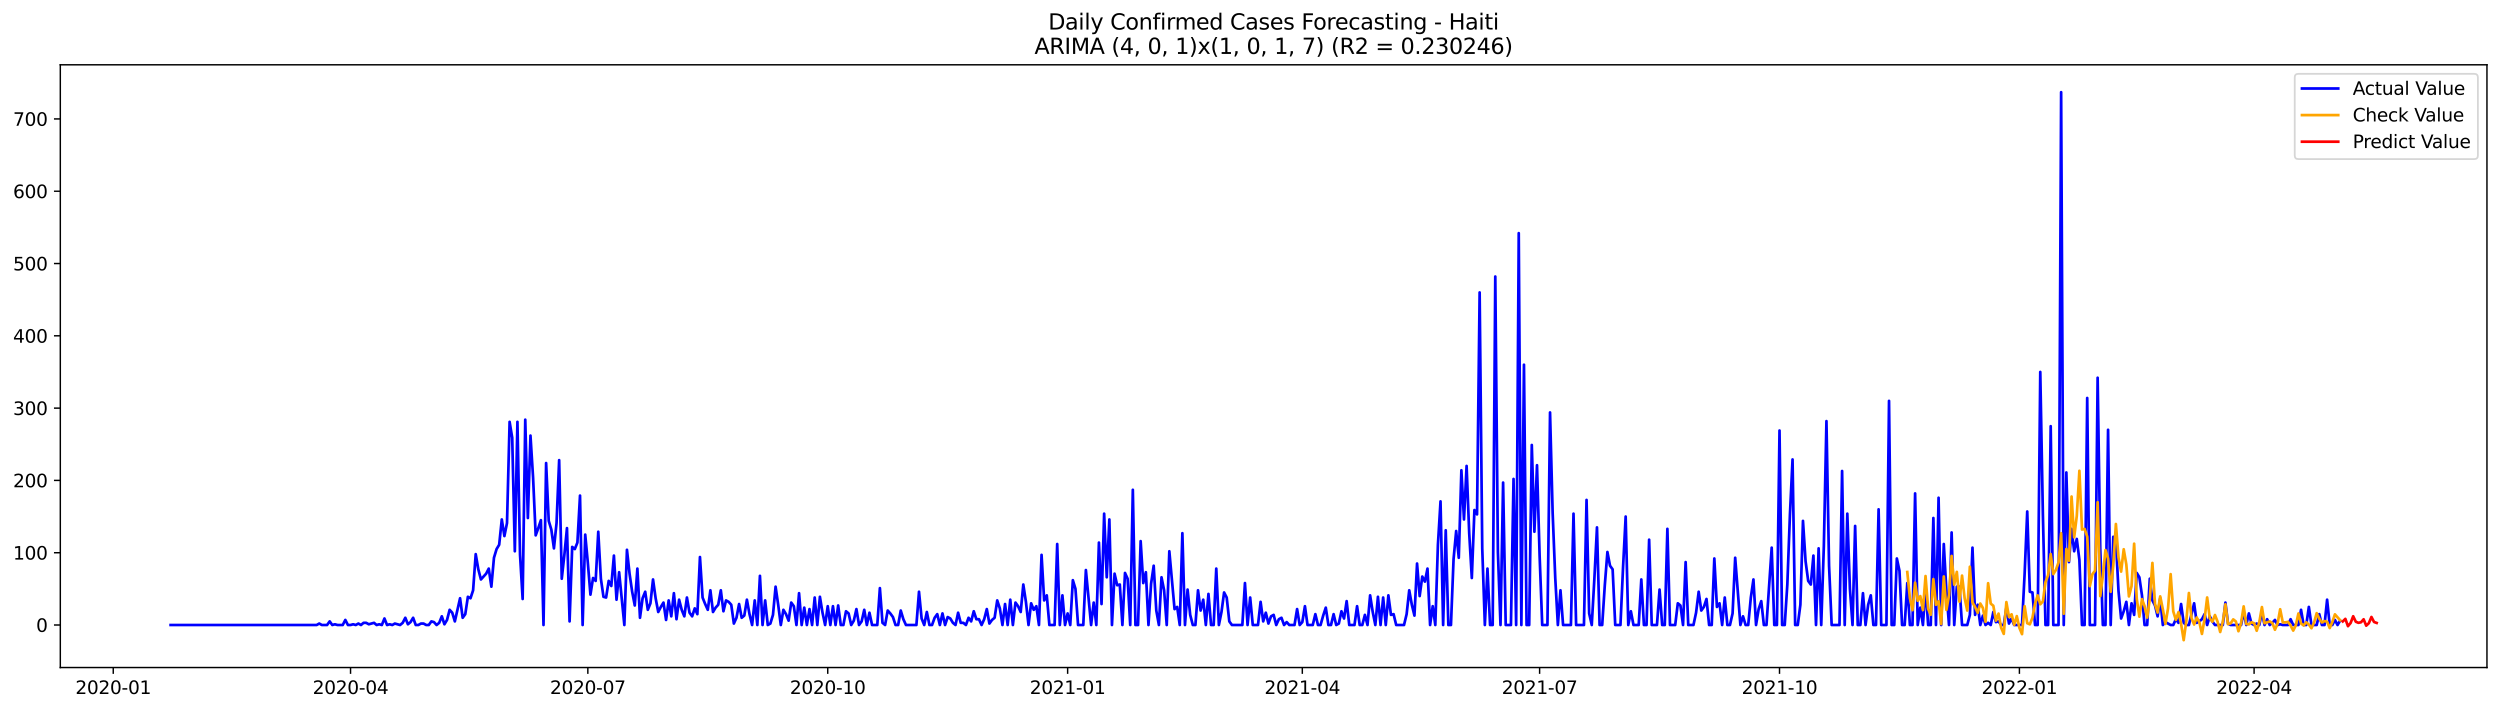 <?xml version="1.0" encoding="utf-8" standalone="no"?>
<!DOCTYPE svg PUBLIC "-//W3C//DTD SVG 1.1//EN"
  "http://www.w3.org/Graphics/SVG/1.1/DTD/svg11.dtd">
<svg xmlns:xlink="http://www.w3.org/1999/xlink" width="1379.688pt" height="392.274pt" viewBox="0 0 1379.688 392.274" xmlns="http://www.w3.org/2000/svg" version="1.1">
 <defs>
  <style type="text/css">*{stroke-linejoin: round; stroke-linecap: butt}</style>
 </defs>
 <g id="figure_1">
  <g id="patch_1">
   <path d="M 0 392.274 
L 1379.688 392.274 
L 1379.688 0 
L 0 0 
z
" style="fill: #ffffff"/>
  </g>
  <g id="axes_1">
   <g id="patch_2">
    <path d="M 33.288 368.396 
L 1372.487 368.396 
L 1372.487 35.755 
L 33.288 35.755 
z
" style="fill: #ffffff"/>
   </g>
   <g id="matplotlib.axis_1">
    <g id="xtick_1">
     <g id="line2d_1">
      <defs>
       <path id="m8fccf8f8e5" d="M 0 0 
L 0 3.5 
" style="stroke: #000000; stroke-width: 0.8"/>
      </defs>
      <g>
       <use xlink:href="#m8fccf8f8e5" x="62.501" y="368.396" style="stroke: #000000; stroke-width: 0.8"/>
      </g>
     </g>
     <g id="text_1">
      <!-- 2020-01 -->
      <g transform="translate(41.609 382.994)scale(0.1 -0.1)">
       <defs>
        <path id="DejaVuSans-32" d="M 1228 531 
L 3431 531 
L 3431 0 
L 469 0 
L 469 531 
Q 828 903 1448 1529 
Q 2069 2156 2228 2338 
Q 2531 2678 2651 2914 
Q 2772 3150 2772 3378 
Q 2772 3750 2511 3984 
Q 2250 4219 1831 4219 
Q 1534 4219 1204 4116 
Q 875 4013 500 3803 
L 500 4441 
Q 881 4594 1212 4672 
Q 1544 4750 1819 4750 
Q 2544 4750 2975 4387 
Q 3406 4025 3406 3419 
Q 3406 3131 3298 2873 
Q 3191 2616 2906 2266 
Q 2828 2175 2409 1742 
Q 1991 1309 1228 531 
z
" transform="scale(0.016)"/>
        <path id="DejaVuSans-30" d="M 2034 4250 
Q 1547 4250 1301 3770 
Q 1056 3291 1056 2328 
Q 1056 1369 1301 889 
Q 1547 409 2034 409 
Q 2525 409 2770 889 
Q 3016 1369 3016 2328 
Q 3016 3291 2770 3770 
Q 2525 4250 2034 4250 
z
M 2034 4750 
Q 2819 4750 3233 4129 
Q 3647 3509 3647 2328 
Q 3647 1150 3233 529 
Q 2819 -91 2034 -91 
Q 1250 -91 836 529 
Q 422 1150 422 2328 
Q 422 3509 836 4129 
Q 1250 4750 2034 4750 
z
" transform="scale(0.016)"/>
        <path id="DejaVuSans-2d" d="M 313 2009 
L 1997 2009 
L 1997 1497 
L 313 1497 
L 313 2009 
z
" transform="scale(0.016)"/>
        <path id="DejaVuSans-31" d="M 794 531 
L 1825 531 
L 1825 4091 
L 703 3866 
L 703 4441 
L 1819 4666 
L 2450 4666 
L 2450 531 
L 3481 531 
L 3481 0 
L 794 0 
L 794 531 
z
" transform="scale(0.016)"/>
       </defs>
       <use xlink:href="#DejaVuSans-32"/>
       <use xlink:href="#DejaVuSans-30" x="63.623"/>
       <use xlink:href="#DejaVuSans-32" x="127.246"/>
       <use xlink:href="#DejaVuSans-30" x="190.869"/>
       <use xlink:href="#DejaVuSans-2d" x="254.492"/>
       <use xlink:href="#DejaVuSans-30" x="290.576"/>
       <use xlink:href="#DejaVuSans-31" x="354.199"/>
      </g>
     </g>
    </g>
    <g id="xtick_2">
     <g id="line2d_2">
      <g>
       <use xlink:href="#m8fccf8f8e5" x="193.456" y="368.396" style="stroke: #000000; stroke-width: 0.8"/>
      </g>
     </g>
     <g id="text_2">
      <!-- 2020-04 -->
      <g transform="translate(172.565 382.994)scale(0.1 -0.1)">
       <defs>
        <path id="DejaVuSans-34" d="M 2419 4116 
L 825 1625 
L 2419 1625 
L 2419 4116 
z
M 2253 4666 
L 3047 4666 
L 3047 1625 
L 3713 1625 
L 3713 1100 
L 3047 1100 
L 3047 0 
L 2419 0 
L 2419 1100 
L 313 1100 
L 313 1709 
L 2253 4666 
z
" transform="scale(0.016)"/>
       </defs>
       <use xlink:href="#DejaVuSans-32"/>
       <use xlink:href="#DejaVuSans-30" x="63.623"/>
       <use xlink:href="#DejaVuSans-32" x="127.246"/>
       <use xlink:href="#DejaVuSans-30" x="190.869"/>
       <use xlink:href="#DejaVuSans-2d" x="254.492"/>
       <use xlink:href="#DejaVuSans-30" x="290.576"/>
       <use xlink:href="#DejaVuSans-34" x="354.199"/>
      </g>
     </g>
    </g>
    <g id="xtick_3">
     <g id="line2d_3">
      <g>
       <use xlink:href="#m8fccf8f8e5" x="324.412" y="368.396" style="stroke: #000000; stroke-width: 0.8"/>
      </g>
     </g>
     <g id="text_3">
      <!-- 2020-07 -->
      <g transform="translate(303.52 382.994)scale(0.1 -0.1)">
       <defs>
        <path id="DejaVuSans-37" d="M 525 4666 
L 3525 4666 
L 3525 4397 
L 1831 0 
L 1172 0 
L 2766 4134 
L 525 4134 
L 525 4666 
z
" transform="scale(0.016)"/>
       </defs>
       <use xlink:href="#DejaVuSans-32"/>
       <use xlink:href="#DejaVuSans-30" x="63.623"/>
       <use xlink:href="#DejaVuSans-32" x="127.246"/>
       <use xlink:href="#DejaVuSans-30" x="190.869"/>
       <use xlink:href="#DejaVuSans-2d" x="254.492"/>
       <use xlink:href="#DejaVuSans-30" x="290.576"/>
       <use xlink:href="#DejaVuSans-37" x="354.199"/>
      </g>
     </g>
    </g>
    <g id="xtick_4">
     <g id="line2d_4">
      <g>
       <use xlink:href="#m8fccf8f8e5" x="456.806" y="368.396" style="stroke: #000000; stroke-width: 0.8"/>
      </g>
     </g>
     <g id="text_4">
      <!-- 2020-10 -->
      <g transform="translate(435.915 382.994)scale(0.1 -0.1)">
       <use xlink:href="#DejaVuSans-32"/>
       <use xlink:href="#DejaVuSans-30" x="63.623"/>
       <use xlink:href="#DejaVuSans-32" x="127.246"/>
       <use xlink:href="#DejaVuSans-30" x="190.869"/>
       <use xlink:href="#DejaVuSans-2d" x="254.492"/>
       <use xlink:href="#DejaVuSans-31" x="290.576"/>
       <use xlink:href="#DejaVuSans-30" x="354.199"/>
      </g>
     </g>
    </g>
    <g id="xtick_5">
     <g id="line2d_5">
      <g>
       <use xlink:href="#m8fccf8f8e5" x="589.201" y="368.396" style="stroke: #000000; stroke-width: 0.8"/>
      </g>
     </g>
     <g id="text_5">
      <!-- 2021-01 -->
      <g transform="translate(568.309 382.994)scale(0.1 -0.1)">
       <use xlink:href="#DejaVuSans-32"/>
       <use xlink:href="#DejaVuSans-30" x="63.623"/>
       <use xlink:href="#DejaVuSans-32" x="127.246"/>
       <use xlink:href="#DejaVuSans-31" x="190.869"/>
       <use xlink:href="#DejaVuSans-2d" x="254.492"/>
       <use xlink:href="#DejaVuSans-30" x="290.576"/>
       <use xlink:href="#DejaVuSans-31" x="354.199"/>
      </g>
     </g>
    </g>
    <g id="xtick_6">
     <g id="line2d_6">
      <g>
       <use xlink:href="#m8fccf8f8e5" x="718.717" y="368.396" style="stroke: #000000; stroke-width: 0.8"/>
      </g>
     </g>
     <g id="text_6">
      <!-- 2021-04 -->
      <g transform="translate(697.826 382.994)scale(0.1 -0.1)">
       <use xlink:href="#DejaVuSans-32"/>
       <use xlink:href="#DejaVuSans-30" x="63.623"/>
       <use xlink:href="#DejaVuSans-32" x="127.246"/>
       <use xlink:href="#DejaVuSans-31" x="190.869"/>
       <use xlink:href="#DejaVuSans-2d" x="254.492"/>
       <use xlink:href="#DejaVuSans-30" x="290.576"/>
       <use xlink:href="#DejaVuSans-34" x="354.199"/>
      </g>
     </g>
    </g>
    <g id="xtick_7">
     <g id="line2d_7">
      <g>
       <use xlink:href="#m8fccf8f8e5" x="849.673" y="368.396" style="stroke: #000000; stroke-width: 0.8"/>
      </g>
     </g>
     <g id="text_7">
      <!-- 2021-07 -->
      <g transform="translate(828.781 382.994)scale(0.1 -0.1)">
       <use xlink:href="#DejaVuSans-32"/>
       <use xlink:href="#DejaVuSans-30" x="63.623"/>
       <use xlink:href="#DejaVuSans-32" x="127.246"/>
       <use xlink:href="#DejaVuSans-31" x="190.869"/>
       <use xlink:href="#DejaVuSans-2d" x="254.492"/>
       <use xlink:href="#DejaVuSans-30" x="290.576"/>
       <use xlink:href="#DejaVuSans-37" x="354.199"/>
      </g>
     </g>
    </g>
    <g id="xtick_8">
     <g id="line2d_8">
      <g>
       <use xlink:href="#m8fccf8f8e5" x="982.067" y="368.396" style="stroke: #000000; stroke-width: 0.8"/>
      </g>
     </g>
     <g id="text_8">
      <!-- 2021-10 -->
      <g transform="translate(961.176 382.994)scale(0.1 -0.1)">
       <use xlink:href="#DejaVuSans-32"/>
       <use xlink:href="#DejaVuSans-30" x="63.623"/>
       <use xlink:href="#DejaVuSans-32" x="127.246"/>
       <use xlink:href="#DejaVuSans-31" x="190.869"/>
       <use xlink:href="#DejaVuSans-2d" x="254.492"/>
       <use xlink:href="#DejaVuSans-31" x="290.576"/>
       <use xlink:href="#DejaVuSans-30" x="354.199"/>
      </g>
     </g>
    </g>
    <g id="xtick_9">
     <g id="line2d_9">
      <g>
       <use xlink:href="#m8fccf8f8e5" x="1114.462" y="368.396" style="stroke: #000000; stroke-width: 0.8"/>
      </g>
     </g>
     <g id="text_9">
      <!-- 2022-01 -->
      <g transform="translate(1093.571 382.994)scale(0.1 -0.1)">
       <use xlink:href="#DejaVuSans-32"/>
       <use xlink:href="#DejaVuSans-30" x="63.623"/>
       <use xlink:href="#DejaVuSans-32" x="127.246"/>
       <use xlink:href="#DejaVuSans-32" x="190.869"/>
       <use xlink:href="#DejaVuSans-2d" x="254.492"/>
       <use xlink:href="#DejaVuSans-30" x="290.576"/>
       <use xlink:href="#DejaVuSans-31" x="354.199"/>
      </g>
     </g>
    </g>
    <g id="xtick_10">
     <g id="line2d_10">
      <g>
       <use xlink:href="#m8fccf8f8e5" x="1243.978" y="368.396" style="stroke: #000000; stroke-width: 0.8"/>
      </g>
     </g>
     <g id="text_10">
      <!-- 2022-04 -->
      <g transform="translate(1223.087 382.994)scale(0.1 -0.1)">
       <use xlink:href="#DejaVuSans-32"/>
       <use xlink:href="#DejaVuSans-30" x="63.623"/>
       <use xlink:href="#DejaVuSans-32" x="127.246"/>
       <use xlink:href="#DejaVuSans-32" x="190.869"/>
       <use xlink:href="#DejaVuSans-2d" x="254.492"/>
       <use xlink:href="#DejaVuSans-30" x="290.576"/>
       <use xlink:href="#DejaVuSans-34" x="354.199"/>
      </g>
     </g>
    </g>
   </g>
   <g id="matplotlib.axis_2">
    <g id="ytick_1">
     <g id="line2d_11">
      <defs>
       <path id="m90f60e6e6d" d="M 0 0 
L -3.5 0 
" style="stroke: #000000; stroke-width: 0.8"/>
      </defs>
      <g>
       <use xlink:href="#m90f60e6e6d" x="33.288" y="344.923" style="stroke: #000000; stroke-width: 0.8"/>
      </g>
     </g>
     <g id="text_11">
      <!-- 0 -->
      <g transform="translate(19.925 348.722)scale(0.1 -0.1)">
       <use xlink:href="#DejaVuSans-30"/>
      </g>
     </g>
    </g>
    <g id="ytick_2">
     <g id="line2d_12">
      <g>
       <use xlink:href="#m90f60e6e6d" x="33.288" y="305.025" style="stroke: #000000; stroke-width: 0.8"/>
      </g>
     </g>
     <g id="text_12">
      <!-- 100 -->
      <g transform="translate(7.2 308.824)scale(0.1 -0.1)">
       <use xlink:href="#DejaVuSans-31"/>
       <use xlink:href="#DejaVuSans-30" x="63.623"/>
       <use xlink:href="#DejaVuSans-30" x="127.246"/>
      </g>
     </g>
    </g>
    <g id="ytick_3">
     <g id="line2d_13">
      <g>
       <use xlink:href="#m90f60e6e6d" x="33.288" y="265.127" style="stroke: #000000; stroke-width: 0.8"/>
      </g>
     </g>
     <g id="text_13">
      <!-- 200 -->
      <g transform="translate(7.2 268.926)scale(0.1 -0.1)">
       <use xlink:href="#DejaVuSans-32"/>
       <use xlink:href="#DejaVuSans-30" x="63.623"/>
       <use xlink:href="#DejaVuSans-30" x="127.246"/>
      </g>
     </g>
    </g>
    <g id="ytick_4">
     <g id="line2d_14">
      <g>
       <use xlink:href="#m90f60e6e6d" x="33.288" y="225.229" style="stroke: #000000; stroke-width: 0.8"/>
      </g>
     </g>
     <g id="text_14">
      <!-- 300 -->
      <g transform="translate(7.2 229.028)scale(0.1 -0.1)">
       <defs>
        <path id="DejaVuSans-33" d="M 2597 2516 
Q 3050 2419 3304 2112 
Q 3559 1806 3559 1356 
Q 3559 666 3084 287 
Q 2609 -91 1734 -91 
Q 1441 -91 1130 -33 
Q 819 25 488 141 
L 488 750 
Q 750 597 1062 519 
Q 1375 441 1716 441 
Q 2309 441 2620 675 
Q 2931 909 2931 1356 
Q 2931 1769 2642 2001 
Q 2353 2234 1838 2234 
L 1294 2234 
L 1294 2753 
L 1863 2753 
Q 2328 2753 2575 2939 
Q 2822 3125 2822 3475 
Q 2822 3834 2567 4026 
Q 2313 4219 1838 4219 
Q 1578 4219 1281 4162 
Q 984 4106 628 3988 
L 628 4550 
Q 988 4650 1302 4700 
Q 1616 4750 1894 4750 
Q 2613 4750 3031 4423 
Q 3450 4097 3450 3541 
Q 3450 3153 3228 2886 
Q 3006 2619 2597 2516 
z
" transform="scale(0.016)"/>
       </defs>
       <use xlink:href="#DejaVuSans-33"/>
       <use xlink:href="#DejaVuSans-30" x="63.623"/>
       <use xlink:href="#DejaVuSans-30" x="127.246"/>
      </g>
     </g>
    </g>
    <g id="ytick_5">
     <g id="line2d_15">
      <g>
       <use xlink:href="#m90f60e6e6d" x="33.288" y="185.331" style="stroke: #000000; stroke-width: 0.8"/>
      </g>
     </g>
     <g id="text_15">
      <!-- 400 -->
      <g transform="translate(7.2 189.13)scale(0.1 -0.1)">
       <use xlink:href="#DejaVuSans-34"/>
       <use xlink:href="#DejaVuSans-30" x="63.623"/>
       <use xlink:href="#DejaVuSans-30" x="127.246"/>
      </g>
     </g>
    </g>
    <g id="ytick_6">
     <g id="line2d_16">
      <g>
       <use xlink:href="#m90f60e6e6d" x="33.288" y="145.433" style="stroke: #000000; stroke-width: 0.8"/>
      </g>
     </g>
     <g id="text_16">
      <!-- 500 -->
      <g transform="translate(7.2 149.233)scale(0.1 -0.1)">
       <defs>
        <path id="DejaVuSans-35" d="M 691 4666 
L 3169 4666 
L 3169 4134 
L 1269 4134 
L 1269 2991 
Q 1406 3038 1543 3061 
Q 1681 3084 1819 3084 
Q 2600 3084 3056 2656 
Q 3513 2228 3513 1497 
Q 3513 744 3044 326 
Q 2575 -91 1722 -91 
Q 1428 -91 1123 -41 
Q 819 9 494 109 
L 494 744 
Q 775 591 1075 516 
Q 1375 441 1709 441 
Q 2250 441 2565 725 
Q 2881 1009 2881 1497 
Q 2881 1984 2565 2268 
Q 2250 2553 1709 2553 
Q 1456 2553 1204 2497 
Q 953 2441 691 2322 
L 691 4666 
z
" transform="scale(0.016)"/>
       </defs>
       <use xlink:href="#DejaVuSans-35"/>
       <use xlink:href="#DejaVuSans-30" x="63.623"/>
       <use xlink:href="#DejaVuSans-30" x="127.246"/>
      </g>
     </g>
    </g>
    <g id="ytick_7">
     <g id="line2d_17">
      <g>
       <use xlink:href="#m90f60e6e6d" x="33.288" y="105.536" style="stroke: #000000; stroke-width: 0.8"/>
      </g>
     </g>
     <g id="text_17">
      <!-- 600 -->
      <g transform="translate(7.2 109.335)scale(0.1 -0.1)">
       <defs>
        <path id="DejaVuSans-36" d="M 2113 2584 
Q 1688 2584 1439 2293 
Q 1191 2003 1191 1497 
Q 1191 994 1439 701 
Q 1688 409 2113 409 
Q 2538 409 2786 701 
Q 3034 994 3034 1497 
Q 3034 2003 2786 2293 
Q 2538 2584 2113 2584 
z
M 3366 4563 
L 3366 3988 
Q 3128 4100 2886 4159 
Q 2644 4219 2406 4219 
Q 1781 4219 1451 3797 
Q 1122 3375 1075 2522 
Q 1259 2794 1537 2939 
Q 1816 3084 2150 3084 
Q 2853 3084 3261 2657 
Q 3669 2231 3669 1497 
Q 3669 778 3244 343 
Q 2819 -91 2113 -91 
Q 1303 -91 875 529 
Q 447 1150 447 2328 
Q 447 3434 972 4092 
Q 1497 4750 2381 4750 
Q 2619 4750 2861 4703 
Q 3103 4656 3366 4563 
z
" transform="scale(0.016)"/>
       </defs>
       <use xlink:href="#DejaVuSans-36"/>
       <use xlink:href="#DejaVuSans-30" x="63.623"/>
       <use xlink:href="#DejaVuSans-30" x="127.246"/>
      </g>
     </g>
    </g>
    <g id="ytick_8">
     <g id="line2d_18">
      <g>
       <use xlink:href="#m90f60e6e6d" x="33.288" y="65.638" style="stroke: #000000; stroke-width: 0.8"/>
      </g>
     </g>
     <g id="text_18">
      <!-- 700 -->
      <g transform="translate(7.2 69.437)scale(0.1 -0.1)">
       <use xlink:href="#DejaVuSans-37"/>
       <use xlink:href="#DejaVuSans-30" x="63.623"/>
       <use xlink:href="#DejaVuSans-30" x="127.246"/>
      </g>
     </g>
    </g>
   </g>
   <g id="line2d_19">
    <path d="M 94.16 344.923 
L 174.748 344.923 
L 176.187 344.125 
L 177.626 344.923 
L 180.505 344.923 
L 181.944 342.928 
L 183.383 344.923 
L 184.822 344.524 
L 186.261 344.923 
L 189.139 344.923 
L 190.578 342.13 
L 192.017 344.923 
L 193.456 344.923 
L 194.895 344.524 
L 196.334 344.923 
L 197.773 344.125 
L 199.212 344.923 
L 200.652 343.726 
L 202.091 343.726 
L 203.53 344.524 
L 206.408 343.726 
L 207.847 344.923 
L 209.286 344.524 
L 210.725 344.923 
L 212.164 341.332 
L 213.603 344.923 
L 215.042 344.524 
L 216.481 344.923 
L 217.92 344.125 
L 220.799 344.923 
L 222.238 343.726 
L 223.677 340.933 
L 225.116 344.524 
L 226.555 343.327 
L 227.994 340.933 
L 229.433 344.923 
L 230.872 344.923 
L 232.311 344.125 
L 233.75 344.125 
L 235.189 344.923 
L 236.628 344.923 
L 238.067 342.928 
L 239.506 343.327 
L 240.946 344.923 
L 242.385 343.726 
L 243.824 340.135 
L 245.263 344.524 
L 246.702 342.13 
L 248.141 336.544 
L 249.58 338.14 
L 251.019 342.928 
L 253.897 330.16 
L 255.336 340.933 
L 256.775 338.938 
L 258.214 329.362 
L 259.653 330.16 
L 261.093 325.772 
L 262.532 305.823 
L 263.971 314.201 
L 265.41 319.787 
L 268.288 316.595 
L 269.727 313.802 
L 271.166 323.777 
L 272.605 307.818 
L 274.044 303.03 
L 275.483 300.636 
L 276.922 286.672 
L 278.361 295.848 
L 279.8 288.667 
L 281.24 232.81 
L 282.679 241.587 
L 284.118 304.227 
L 285.557 232.81 
L 286.996 306.222 
L 288.435 330.559 
L 289.874 231.613 
L 291.313 285.874 
L 292.752 240.39 
L 294.191 263.531 
L 295.63 295.449 
L 297.069 291.459 
L 298.508 287.071 
L 299.947 344.923 
L 301.387 255.551 
L 302.826 287.47 
L 304.265 292.257 
L 305.704 302.631 
L 307.143 288.667 
L 308.582 253.955 
L 310.021 319.388 
L 311.46 306.222 
L 312.899 291.459 
L 314.338 342.928 
L 315.777 301.833 
L 317.216 303.03 
L 318.655 299.439 
L 320.094 273.505 
L 321.534 344.923 
L 322.973 295.05 
L 324.412 310.61 
L 325.851 328.165 
L 327.29 318.989 
L 328.729 320.585 
L 330.168 293.454 
L 331.607 319.388 
L 333.046 329.362 
L 334.485 329.761 
L 335.924 320.585 
L 337.363 323.378 
L 338.802 306.621 
L 340.241 330.958 
L 341.681 315.797 
L 344.559 344.923 
L 345.998 303.429 
L 347.437 316.595 
L 348.876 326.57 
L 350.315 334.15 
L 351.754 313.802 
L 353.193 340.933 
L 354.632 330.16 
L 356.071 326.57 
L 357.51 336.544 
L 358.949 332.953 
L 360.388 319.787 
L 361.828 330.16 
L 363.267 337.741 
L 364.706 334.948 
L 366.145 332.554 
L 367.584 342.13 
L 369.023 331.357 
L 370.462 340.135 
L 371.901 327.367 
L 373.34 341.731 
L 374.779 330.958 
L 376.218 336.544 
L 377.657 340.135 
L 379.096 329.761 
L 380.535 338.14 
L 381.975 340.135 
L 383.414 335.746 
L 384.853 338.938 
L 386.292 307.419 
L 387.731 329.761 
L 389.17 333.352 
L 390.609 336.544 
L 392.048 325.772 
L 393.487 337.741 
L 394.926 335.347 
L 396.365 333.751 
L 397.804 325.772 
L 399.243 337.342 
L 400.682 331.357 
L 402.122 332.155 
L 403.561 333.751 
L 405 344.125 
L 406.439 340.933 
L 407.878 333.352 
L 409.317 340.933 
L 410.756 339.736 
L 412.195 330.958 
L 413.634 338.938 
L 415.073 344.923 
L 416.512 331.357 
L 417.951 344.923 
L 419.39 317.792 
L 420.829 344.923 
L 422.269 331.357 
L 423.708 344.923 
L 425.147 344.125 
L 426.586 339.337 
L 428.025 323.777 
L 429.464 333.751 
L 430.903 344.923 
L 432.342 336.544 
L 433.781 338.938 
L 435.22 342.529 
L 436.659 332.554 
L 438.098 334.549 
L 439.537 344.923 
L 440.976 327.367 
L 442.416 344.923 
L 443.855 335.347 
L 445.294 344.923 
L 446.733 336.145 
L 448.172 344.923 
L 449.611 329.761 
L 451.05 344.923 
L 452.489 329.362 
L 453.928 338.14 
L 455.367 344.923 
L 456.806 334.549 
L 458.245 344.923 
L 459.684 334.549 
L 461.123 344.923 
L 462.563 334.15 
L 464.002 344.923 
L 465.441 344.923 
L 466.88 337.342 
L 468.319 338.539 
L 469.758 344.923 
L 471.197 342.529 
L 472.636 336.145 
L 474.075 344.923 
L 475.514 342.928 
L 476.953 336.544 
L 478.392 344.923 
L 479.831 338.14 
L 481.27 344.923 
L 484.149 344.923 
L 485.588 324.575 
L 487.027 343.726 
L 488.466 344.923 
L 489.905 336.943 
L 491.344 338.539 
L 492.783 340.534 
L 494.222 344.923 
L 495.661 344.923 
L 497.1 336.943 
L 498.539 341.731 
L 499.978 344.923 
L 505.735 344.923 
L 507.174 326.57 
L 508.613 341.332 
L 510.052 344.923 
L 511.491 337.741 
L 512.93 344.923 
L 514.369 344.923 
L 515.808 340.933 
L 517.247 338.938 
L 518.686 344.923 
L 520.125 338.539 
L 521.564 344.923 
L 523.004 340.534 
L 524.443 341.332 
L 525.882 343.726 
L 527.321 344.923 
L 528.76 338.14 
L 530.199 343.726 
L 531.638 343.726 
L 533.077 344.923 
L 534.516 340.933 
L 535.955 342.928 
L 537.394 337.342 
L 538.833 341.731 
L 540.272 341.731 
L 541.711 344.923 
L 543.151 341.731 
L 544.59 336.145 
L 546.029 344.125 
L 547.468 342.13 
L 548.907 340.933 
L 550.346 331.357 
L 551.785 335.746 
L 553.224 344.923 
L 554.663 333.352 
L 556.102 344.923 
L 557.541 330.958 
L 558.98 344.923 
L 560.419 332.554 
L 561.858 334.549 
L 563.298 337.741 
L 564.737 322.58 
L 566.176 332.155 
L 567.615 344.923 
L 569.054 332.953 
L 570.493 336.544 
L 571.932 334.549 
L 573.371 344.923 
L 574.81 306.222 
L 576.249 331.357 
L 577.688 328.564 
L 579.127 344.923 
L 582.005 344.923 
L 583.445 300.237 
L 584.884 344.923 
L 586.323 328.564 
L 587.762 344.923 
L 589.201 338.539 
L 590.64 344.923 
L 592.079 320.186 
L 593.518 324.974 
L 594.957 344.923 
L 597.835 344.923 
L 599.274 314.6 
L 602.152 344.923 
L 603.592 332.554 
L 605.031 344.923 
L 606.47 299.439 
L 607.909 333.352 
L 609.348 283.48 
L 610.787 318.59 
L 612.226 286.672 
L 613.665 344.923 
L 615.104 316.595 
L 616.543 322.979 
L 617.982 322.58 
L 619.421 344.923 
L 620.86 316.196 
L 622.299 319.388 
L 623.739 344.923 
L 625.178 270.314 
L 626.617 344.923 
L 628.056 344.923 
L 629.495 298.641 
L 630.934 321.782 
L 632.373 315.797 
L 633.812 344.923 
L 635.251 322.181 
L 636.69 312.206 
L 638.129 336.943 
L 639.568 344.923 
L 641.007 318.59 
L 642.446 325.772 
L 643.886 344.923 
L 645.325 304.227 
L 648.203 336.145 
L 649.642 334.948 
L 651.081 344.923 
L 652.52 294.252 
L 653.959 344.923 
L 655.398 325.373 
L 656.837 339.337 
L 658.276 344.923 
L 659.715 344.923 
L 661.154 325.772 
L 662.593 336.943 
L 664.033 330.958 
L 665.472 344.923 
L 666.911 327.766 
L 668.35 344.923 
L 669.789 344.923 
L 671.228 313.802 
L 672.667 344.923 
L 674.106 337.741 
L 675.545 326.968 
L 676.984 329.761 
L 678.423 342.928 
L 679.862 344.923 
L 685.619 344.923 
L 687.058 321.782 
L 688.497 344.923 
L 689.936 329.761 
L 691.375 344.923 
L 694.253 344.923 
L 695.692 332.155 
L 697.131 342.928 
L 698.57 338.14 
L 700.009 344.125 
L 701.448 340.135 
L 702.888 339.337 
L 704.327 344.923 
L 705.766 341.731 
L 707.205 340.933 
L 708.644 344.923 
L 710.083 343.327 
L 711.522 344.923 
L 714.4 344.923 
L 715.839 336.145 
L 717.278 344.923 
L 718.717 343.327 
L 720.156 334.549 
L 721.595 344.923 
L 724.474 344.923 
L 725.913 338.938 
L 727.352 344.923 
L 728.791 344.923 
L 730.23 339.736 
L 731.669 335.347 
L 733.108 344.923 
L 734.547 344.923 
L 735.986 338.938 
L 737.425 344.923 
L 738.864 344.125 
L 740.303 337.342 
L 741.742 341.332 
L 743.182 331.756 
L 744.621 344.923 
L 747.499 344.923 
L 748.938 334.549 
L 750.377 344.923 
L 751.816 344.923 
L 753.255 339.337 
L 754.694 344.923 
L 756.133 328.564 
L 757.572 337.741 
L 759.011 344.923 
L 760.45 329.362 
L 761.889 344.923 
L 763.329 329.761 
L 764.768 344.923 
L 766.207 328.564 
L 767.646 339.337 
L 769.085 338.938 
L 770.524 344.923 
L 774.841 344.923 
L 776.28 338.938 
L 777.719 325.772 
L 779.158 333.751 
L 780.597 339.736 
L 782.036 311.009 
L 783.476 328.963 
L 784.915 318.191 
L 786.354 320.984 
L 787.793 313.802 
L 789.232 344.923 
L 790.671 334.549 
L 792.11 344.923 
L 793.549 300.636 
L 794.988 276.697 
L 796.427 344.923 
L 797.866 292.656 
L 799.305 344.923 
L 800.744 344.923 
L 802.183 308.615 
L 803.623 293.055 
L 805.062 307.818 
L 806.501 259.541 
L 807.94 286.672 
L 809.379 257.147 
L 810.818 294.252 
L 812.257 318.989 
L 813.696 281.485 
L 815.135 283.879 
L 816.574 161.392 
L 818.013 302.631 
L 819.452 344.923 
L 820.891 313.802 
L 822.33 344.923 
L 823.77 344.923 
L 825.209 152.615 
L 826.648 304.626 
L 828.087 344.923 
L 829.526 266.324 
L 830.965 344.923 
L 833.843 344.923 
L 835.282 264.329 
L 836.721 344.923 
L 838.16 128.676 
L 839.599 344.923 
L 841.038 201.29 
L 842.477 344.923 
L 843.917 344.923 
L 845.356 245.577 
L 846.795 293.454 
L 848.234 256.748 
L 849.673 306.621 
L 851.112 344.923 
L 853.99 344.923 
L 855.429 227.623 
L 856.868 283.081 
L 858.307 318.989 
L 859.746 344.923 
L 861.185 325.772 
L 862.624 344.923 
L 866.942 344.923 
L 868.381 283.48 
L 869.82 344.923 
L 874.137 344.923 
L 875.576 275.899 
L 877.015 338.539 
L 878.454 344.923 
L 879.893 319.388 
L 881.332 291.06 
L 882.771 344.923 
L 884.211 344.923 
L 885.65 322.979 
L 887.089 304.626 
L 888.528 312.206 
L 889.967 314.201 
L 891.406 344.923 
L 894.284 344.923 
L 895.723 313.004 
L 897.162 285.076 
L 898.601 344.923 
L 900.04 337.342 
L 901.479 344.923 
L 904.358 344.923 
L 905.797 319.787 
L 907.236 344.923 
L 908.675 344.923 
L 910.114 297.843 
L 911.553 344.923 
L 914.431 344.923 
L 915.87 325.373 
L 917.309 344.923 
L 918.748 344.923 
L 920.187 291.858 
L 921.626 344.923 
L 924.505 344.923 
L 925.944 332.953 
L 927.383 334.15 
L 928.822 344.923 
L 930.261 310.211 
L 931.7 344.923 
L 934.578 344.923 
L 936.017 338.14 
L 937.456 326.57 
L 938.895 336.943 
L 940.334 334.948 
L 941.773 330.559 
L 943.212 344.923 
L 944.652 344.923 
L 946.091 308.217 
L 947.53 334.948 
L 948.969 332.953 
L 950.408 344.923 
L 951.847 329.761 
L 953.286 344.923 
L 954.725 344.923 
L 956.164 338.539 
L 957.603 307.818 
L 960.481 344.923 
L 961.92 340.135 
L 963.359 344.923 
L 964.799 344.923 
L 966.238 329.761 
L 967.677 319.787 
L 969.116 344.923 
L 970.555 336.145 
L 971.994 331.756 
L 973.433 344.923 
L 974.872 344.923 
L 977.75 302.232 
L 979.189 344.923 
L 980.628 344.923 
L 982.067 237.597 
L 983.506 344.923 
L 984.946 344.923 
L 986.385 322.58 
L 987.824 283.879 
L 989.263 253.556 
L 990.702 344.923 
L 992.141 344.923 
L 993.58 333.751 
L 995.019 287.47 
L 996.458 309.812 
L 997.897 320.585 
L 999.336 322.58 
L 1000.775 306.621 
L 1002.214 344.923 
L 1003.653 302.631 
L 1005.093 344.923 
L 1006.532 301.434 
L 1007.971 232.411 
L 1009.41 312.206 
L 1010.849 344.923 
L 1015.166 344.923 
L 1016.605 259.94 
L 1018.044 344.923 
L 1019.483 283.48 
L 1020.922 324.974 
L 1022.361 344.923 
L 1023.8 290.262 
L 1025.24 344.923 
L 1026.679 344.923 
L 1028.118 327.367 
L 1029.557 344.923 
L 1030.996 333.751 
L 1032.435 328.564 
L 1033.874 344.923 
L 1035.313 344.923 
L 1036.752 281.086 
L 1038.191 344.923 
L 1041.069 344.923 
L 1042.508 221.239 
L 1043.947 344.923 
L 1045.387 344.923 
L 1046.826 308.217 
L 1048.265 314.999 
L 1049.704 344.923 
L 1051.143 344.923 
L 1052.582 321.782 
L 1054.021 344.923 
L 1055.46 344.923 
L 1056.899 272.308 
L 1058.338 344.923 
L 1059.777 335.347 
L 1061.216 344.923 
L 1062.655 323.777 
L 1064.094 344.923 
L 1065.534 344.923 
L 1066.973 285.874 
L 1068.412 344.923 
L 1069.851 274.702 
L 1071.29 344.923 
L 1072.729 300.237 
L 1074.168 326.171 
L 1075.607 344.923 
L 1077.046 293.853 
L 1078.485 344.923 
L 1079.924 323.777 
L 1081.363 323.777 
L 1082.802 344.923 
L 1085.681 344.923 
L 1087.12 339.337 
L 1088.559 302.232 
L 1089.998 339.337 
L 1091.437 333.751 
L 1092.876 344.923 
L 1094.315 339.736 
L 1095.754 344.923 
L 1097.193 343.726 
L 1098.632 344.923 
L 1100.071 337.741 
L 1101.51 343.327 
L 1102.949 342.928 
L 1104.388 344.923 
L 1105.828 344.923 
L 1107.267 335.347 
L 1108.706 344.125 
L 1110.145 341.332 
L 1111.584 344.923 
L 1115.901 344.923 
L 1117.34 316.595 
L 1118.779 282.283 
L 1120.218 326.57 
L 1121.657 326.968 
L 1123.096 344.923 
L 1124.535 344.923 
L 1125.975 205.28 
L 1127.414 283.879 
L 1128.853 344.923 
L 1130.292 344.923 
L 1131.731 235.203 
L 1133.17 344.923 
L 1136.048 344.923 
L 1137.487 50.876 
L 1138.926 344.923 
L 1140.365 260.738 
L 1141.804 310.211 
L 1143.243 291.858 
L 1144.682 304.227 
L 1146.122 297.444 
L 1147.561 309.014 
L 1149 344.923 
L 1150.439 344.923 
L 1151.878 219.643 
L 1153.317 344.923 
L 1156.195 344.923 
L 1157.634 208.472 
L 1159.073 302.631 
L 1160.512 344.923 
L 1161.951 344.923 
L 1163.39 237.198 
L 1164.829 344.923 
L 1166.269 296.247 
L 1167.708 298.242 
L 1169.147 326.171 
L 1170.586 341.332 
L 1172.025 337.342 
L 1173.464 332.155 
L 1174.903 344.923 
L 1176.342 332.953 
L 1177.781 339.337 
L 1179.22 316.196 
L 1180.659 318.59 
L 1182.098 328.564 
L 1183.537 344.923 
L 1184.976 344.923 
L 1186.416 319.388 
L 1187.855 331.357 
L 1189.294 334.15 
L 1190.733 340.135 
L 1192.172 330.16 
L 1193.611 344.923 
L 1195.05 343.327 
L 1197.928 344.923 
L 1199.367 344.923 
L 1200.806 341.731 
L 1202.245 343.726 
L 1203.684 333.352 
L 1205.123 343.726 
L 1206.563 344.923 
L 1208.002 344.923 
L 1210.88 332.953 
L 1212.319 343.726 
L 1213.758 342.928 
L 1215.197 341.731 
L 1216.636 338.938 
L 1218.075 344.923 
L 1219.514 340.135 
L 1220.953 342.928 
L 1222.392 344.923 
L 1226.71 344.923 
L 1228.149 332.554 
L 1229.588 344.125 
L 1231.027 344.923 
L 1236.783 344.923 
L 1238.222 337.741 
L 1239.661 344.923 
L 1241.1 338.539 
L 1242.539 344.125 
L 1243.978 344.923 
L 1245.417 344.125 
L 1246.857 344.923 
L 1248.296 337.741 
L 1249.735 344.923 
L 1251.174 341.731 
L 1252.613 344.923 
L 1254.052 343.726 
L 1255.491 342.13 
L 1256.93 344.923 
L 1258.369 344.524 
L 1259.808 344.923 
L 1262.686 344.923 
L 1264.125 341.731 
L 1265.564 344.923 
L 1268.443 344.923 
L 1269.882 336.544 
L 1271.321 344.923 
L 1272.76 344.923 
L 1274.199 334.948 
L 1275.638 344.923 
L 1278.516 344.923 
L 1279.955 338.938 
L 1281.394 344.923 
L 1282.833 344.923 
L 1284.272 330.958 
L 1285.711 344.923 
L 1287.151 344.923 
L 1288.59 342.13 
L 1290.029 344.923 
L 1291.468 342.529 
L 1291.468 342.529 
" clip-path="url(#p3ecab47f92)" style="fill: none; stroke: #0000ff; stroke-width: 1.5; stroke-linecap: square"/>
   </g>
   <g id="line2d_20">
    <path d="M 1052.582 315.67 
L 1054.021 330.017 
L 1055.46 336.745 
L 1056.899 321.585 
L 1058.338 331.541 
L 1059.777 328.994 
L 1061.216 336.656 
L 1062.655 317.91 
L 1064.094 336.024 
L 1065.534 339.255 
L 1066.973 319.613 
L 1068.412 333.77 
L 1069.851 331.841 
L 1071.29 344.426 
L 1072.729 318.153 
L 1074.168 336.576 
L 1075.607 328.564 
L 1077.046 306.799 
L 1078.485 322.658 
L 1079.924 315.615 
L 1081.363 332.031 
L 1082.802 317.676 
L 1084.241 330.129 
L 1085.681 336.953 
L 1087.12 312.766 
L 1088.559 332.472 
L 1089.998 335.001 
L 1091.437 338.207 
L 1092.876 333.078 
L 1094.315 335.539 
L 1095.754 343.159 
L 1097.193 321.87 
L 1098.632 333.136 
L 1100.071 334.302 
L 1101.51 342.497 
L 1102.949 338.644 
L 1104.388 346.454 
L 1105.828 349.826 
L 1107.267 332.287 
L 1108.706 340.524 
L 1110.145 339.027 
L 1111.584 344.803 
L 1113.023 340.015 
L 1114.462 346.524 
L 1115.901 349.96 
L 1117.34 334.548 
L 1118.779 343.926 
L 1120.218 344.549 
L 1121.657 340.92 
L 1123.096 333.198 
L 1124.535 328.581 
L 1125.975 333.492 
L 1127.414 331.926 
L 1128.853 321.267 
L 1130.292 317.427 
L 1131.731 305.774 
L 1133.17 316.849 
L 1134.609 314.5 
L 1136.048 310.384 
L 1137.487 294.299 
L 1138.926 338.694 
L 1140.365 302.97 
L 1141.804 309.421 
L 1143.243 274.037 
L 1144.682 296.541 
L 1146.122 284.738 
L 1147.561 259.822 
L 1149 292.23 
L 1150.439 291.909 
L 1151.878 296.17 
L 1153.317 323.467 
L 1154.756 316.867 
L 1156.195 314.947 
L 1157.634 277.186 
L 1159.073 328.986 
L 1160.512 317.788 
L 1161.951 303.554 
L 1163.39 308.284 
L 1164.829 326.583 
L 1166.269 311.897 
L 1167.708 289.194 
L 1169.147 307.653 
L 1170.586 315.449 
L 1172.025 303.121 
L 1173.464 311.504 
L 1174.903 329.146 
L 1176.342 323.499 
L 1177.781 300.055 
L 1179.22 330.535 
L 1180.659 340.326 
L 1182.098 330.65 
L 1183.537 334.542 
L 1184.976 340.821 
L 1186.416 330.525 
L 1187.855 310.673 
L 1189.294 333.378 
L 1190.733 338.027 
L 1192.172 329.133 
L 1193.611 336.235 
L 1195.05 344.311 
L 1196.489 335.723 
L 1197.928 316.863 
L 1199.367 337.41 
L 1200.806 342.092 
L 1202.245 337.834 
L 1203.684 344.293 
L 1205.123 353.276 
L 1206.563 342.716 
L 1208.002 327.274 
L 1209.441 341.15 
L 1210.88 344.657 
L 1212.319 340.787 
L 1213.758 343.321 
L 1215.197 349.837 
L 1216.636 341.708 
L 1218.075 329.737 
L 1219.514 341.264 
L 1220.953 343.082 
L 1222.392 339.422 
L 1223.831 343.106 
L 1225.27 348.774 
L 1226.71 343.131 
L 1228.149 333.516 
L 1229.588 344.476 
L 1231.027 344.017 
L 1232.466 341.821 
L 1233.905 342.954 
L 1235.344 348.356 
L 1236.783 343.896 
L 1238.222 334.656 
L 1239.661 344.349 
L 1241.1 344.58 
L 1242.539 343.415 
L 1243.978 343.931 
L 1245.417 348.085 
L 1246.857 343.4 
L 1248.296 335.034 
L 1249.735 343.954 
L 1252.613 342.941 
L 1254.052 343.831 
L 1255.491 347.535 
L 1256.93 344.156 
L 1258.369 336.232 
L 1259.808 343.465 
L 1261.247 343.479 
L 1262.686 343.202 
L 1264.125 345.177 
L 1265.564 348.005 
L 1267.004 345.086 
L 1268.443 338.573 
L 1269.882 344.074 
L 1271.321 345.167 
L 1272.76 343.433 
L 1274.199 344.647 
L 1275.638 346.7 
L 1277.077 343.547 
L 1278.516 338.398 
L 1279.955 341.45 
L 1281.394 343.52 
L 1282.833 342.749 
L 1284.272 343.112 
L 1285.711 346.603 
L 1287.151 343.295 
L 1288.59 339.053 
L 1291.468 342.303 
L 1291.468 342.303 
" clip-path="url(#p3ecab47f92)" style="fill: none; stroke: #ffa500; stroke-width: 1.5; stroke-linecap: square"/>
   </g>
   <g id="line2d_21">
    <path d="M 1292.907 342.945 
L 1294.346 341.547 
L 1295.785 345.565 
L 1297.224 343.841 
L 1298.663 340.104 
L 1300.102 343.121 
L 1301.541 343.713 
L 1302.98 343.42 
L 1304.419 341.773 
L 1305.858 345.284 
L 1307.298 343.93 
L 1308.737 340.501 
L 1310.176 343.263 
L 1311.615 343.777 
" clip-path="url(#p3ecab47f92)" style="fill: none; stroke: #ff0000; stroke-width: 1.5; stroke-linecap: square"/>
   </g>
   <g id="patch_3">
    <path d="M 33.288 368.396 
L 33.288 35.755 
" style="fill: none; stroke: #000000; stroke-width: 0.8; stroke-linejoin: miter; stroke-linecap: square"/>
   </g>
   <g id="patch_4">
    <path d="M 1372.487 368.396 
L 1372.487 35.755 
" style="fill: none; stroke: #000000; stroke-width: 0.8; stroke-linejoin: miter; stroke-linecap: square"/>
   </g>
   <g id="patch_5">
    <path d="M 33.288 368.396 
L 1372.487 368.396 
" style="fill: none; stroke: #000000; stroke-width: 0.8; stroke-linejoin: miter; stroke-linecap: square"/>
   </g>
   <g id="patch_6">
    <path d="M 33.288 35.755 
L 1372.487 35.755 
" style="fill: none; stroke: #000000; stroke-width: 0.8; stroke-linejoin: miter; stroke-linecap: square"/>
   </g>
   <g id="text_19">
    <!-- Daily Confirmed Cases Forecasting - Haiti -->
    <g transform="translate(578.512 16.318)scale(0.12 -0.12)">
     <defs>
      <path id="DejaVuSans-44" d="M 1259 4147 
L 1259 519 
L 2022 519 
Q 2988 519 3436 956 
Q 3884 1394 3884 2338 
Q 3884 3275 3436 3711 
Q 2988 4147 2022 4147 
L 1259 4147 
z
M 628 4666 
L 1925 4666 
Q 3281 4666 3915 4102 
Q 4550 3538 4550 2338 
Q 4550 1131 3912 565 
Q 3275 0 1925 0 
L 628 0 
L 628 4666 
z
" transform="scale(0.016)"/>
      <path id="DejaVuSans-61" d="M 2194 1759 
Q 1497 1759 1228 1600 
Q 959 1441 959 1056 
Q 959 750 1161 570 
Q 1363 391 1709 391 
Q 2188 391 2477 730 
Q 2766 1069 2766 1631 
L 2766 1759 
L 2194 1759 
z
M 3341 1997 
L 3341 0 
L 2766 0 
L 2766 531 
Q 2569 213 2275 61 
Q 1981 -91 1556 -91 
Q 1019 -91 701 211 
Q 384 513 384 1019 
Q 384 1609 779 1909 
Q 1175 2209 1959 2209 
L 2766 2209 
L 2766 2266 
Q 2766 2663 2505 2880 
Q 2244 3097 1772 3097 
Q 1472 3097 1187 3025 
Q 903 2953 641 2809 
L 641 3341 
Q 956 3463 1253 3523 
Q 1550 3584 1831 3584 
Q 2591 3584 2966 3190 
Q 3341 2797 3341 1997 
z
" transform="scale(0.016)"/>
      <path id="DejaVuSans-69" d="M 603 3500 
L 1178 3500 
L 1178 0 
L 603 0 
L 603 3500 
z
M 603 4863 
L 1178 4863 
L 1178 4134 
L 603 4134 
L 603 4863 
z
" transform="scale(0.016)"/>
      <path id="DejaVuSans-6c" d="M 603 4863 
L 1178 4863 
L 1178 0 
L 603 0 
L 603 4863 
z
" transform="scale(0.016)"/>
      <path id="DejaVuSans-79" d="M 2059 -325 
Q 1816 -950 1584 -1140 
Q 1353 -1331 966 -1331 
L 506 -1331 
L 506 -850 
L 844 -850 
Q 1081 -850 1212 -737 
Q 1344 -625 1503 -206 
L 1606 56 
L 191 3500 
L 800 3500 
L 1894 763 
L 2988 3500 
L 3597 3500 
L 2059 -325 
z
" transform="scale(0.016)"/>
      <path id="DejaVuSans-20" transform="scale(0.016)"/>
      <path id="DejaVuSans-43" d="M 4122 4306 
L 4122 3641 
Q 3803 3938 3442 4084 
Q 3081 4231 2675 4231 
Q 1875 4231 1450 3742 
Q 1025 3253 1025 2328 
Q 1025 1406 1450 917 
Q 1875 428 2675 428 
Q 3081 428 3442 575 
Q 3803 722 4122 1019 
L 4122 359 
Q 3791 134 3420 21 
Q 3050 -91 2638 -91 
Q 1578 -91 968 557 
Q 359 1206 359 2328 
Q 359 3453 968 4101 
Q 1578 4750 2638 4750 
Q 3056 4750 3426 4639 
Q 3797 4528 4122 4306 
z
" transform="scale(0.016)"/>
      <path id="DejaVuSans-6f" d="M 1959 3097 
Q 1497 3097 1228 2736 
Q 959 2375 959 1747 
Q 959 1119 1226 758 
Q 1494 397 1959 397 
Q 2419 397 2687 759 
Q 2956 1122 2956 1747 
Q 2956 2369 2687 2733 
Q 2419 3097 1959 3097 
z
M 1959 3584 
Q 2709 3584 3137 3096 
Q 3566 2609 3566 1747 
Q 3566 888 3137 398 
Q 2709 -91 1959 -91 
Q 1206 -91 779 398 
Q 353 888 353 1747 
Q 353 2609 779 3096 
Q 1206 3584 1959 3584 
z
" transform="scale(0.016)"/>
      <path id="DejaVuSans-6e" d="M 3513 2113 
L 3513 0 
L 2938 0 
L 2938 2094 
Q 2938 2591 2744 2837 
Q 2550 3084 2163 3084 
Q 1697 3084 1428 2787 
Q 1159 2491 1159 1978 
L 1159 0 
L 581 0 
L 581 3500 
L 1159 3500 
L 1159 2956 
Q 1366 3272 1645 3428 
Q 1925 3584 2291 3584 
Q 2894 3584 3203 3211 
Q 3513 2838 3513 2113 
z
" transform="scale(0.016)"/>
      <path id="DejaVuSans-66" d="M 2375 4863 
L 2375 4384 
L 1825 4384 
Q 1516 4384 1395 4259 
Q 1275 4134 1275 3809 
L 1275 3500 
L 2222 3500 
L 2222 3053 
L 1275 3053 
L 1275 0 
L 697 0 
L 697 3053 
L 147 3053 
L 147 3500 
L 697 3500 
L 697 3744 
Q 697 4328 969 4595 
Q 1241 4863 1831 4863 
L 2375 4863 
z
" transform="scale(0.016)"/>
      <path id="DejaVuSans-72" d="M 2631 2963 
Q 2534 3019 2420 3045 
Q 2306 3072 2169 3072 
Q 1681 3072 1420 2755 
Q 1159 2438 1159 1844 
L 1159 0 
L 581 0 
L 581 3500 
L 1159 3500 
L 1159 2956 
Q 1341 3275 1631 3429 
Q 1922 3584 2338 3584 
Q 2397 3584 2469 3576 
Q 2541 3569 2628 3553 
L 2631 2963 
z
" transform="scale(0.016)"/>
      <path id="DejaVuSans-6d" d="M 3328 2828 
Q 3544 3216 3844 3400 
Q 4144 3584 4550 3584 
Q 5097 3584 5394 3201 
Q 5691 2819 5691 2113 
L 5691 0 
L 5113 0 
L 5113 2094 
Q 5113 2597 4934 2840 
Q 4756 3084 4391 3084 
Q 3944 3084 3684 2787 
Q 3425 2491 3425 1978 
L 3425 0 
L 2847 0 
L 2847 2094 
Q 2847 2600 2669 2842 
Q 2491 3084 2119 3084 
Q 1678 3084 1418 2786 
Q 1159 2488 1159 1978 
L 1159 0 
L 581 0 
L 581 3500 
L 1159 3500 
L 1159 2956 
Q 1356 3278 1631 3431 
Q 1906 3584 2284 3584 
Q 2666 3584 2933 3390 
Q 3200 3197 3328 2828 
z
" transform="scale(0.016)"/>
      <path id="DejaVuSans-65" d="M 3597 1894 
L 3597 1613 
L 953 1613 
Q 991 1019 1311 708 
Q 1631 397 2203 397 
Q 2534 397 2845 478 
Q 3156 559 3463 722 
L 3463 178 
Q 3153 47 2828 -22 
Q 2503 -91 2169 -91 
Q 1331 -91 842 396 
Q 353 884 353 1716 
Q 353 2575 817 3079 
Q 1281 3584 2069 3584 
Q 2775 3584 3186 3129 
Q 3597 2675 3597 1894 
z
M 3022 2063 
Q 3016 2534 2758 2815 
Q 2500 3097 2075 3097 
Q 1594 3097 1305 2825 
Q 1016 2553 972 2059 
L 3022 2063 
z
" transform="scale(0.016)"/>
      <path id="DejaVuSans-64" d="M 2906 2969 
L 2906 4863 
L 3481 4863 
L 3481 0 
L 2906 0 
L 2906 525 
Q 2725 213 2448 61 
Q 2172 -91 1784 -91 
Q 1150 -91 751 415 
Q 353 922 353 1747 
Q 353 2572 751 3078 
Q 1150 3584 1784 3584 
Q 2172 3584 2448 3432 
Q 2725 3281 2906 2969 
z
M 947 1747 
Q 947 1113 1208 752 
Q 1469 391 1925 391 
Q 2381 391 2643 752 
Q 2906 1113 2906 1747 
Q 2906 2381 2643 2742 
Q 2381 3103 1925 3103 
Q 1469 3103 1208 2742 
Q 947 2381 947 1747 
z
" transform="scale(0.016)"/>
      <path id="DejaVuSans-73" d="M 2834 3397 
L 2834 2853 
Q 2591 2978 2328 3040 
Q 2066 3103 1784 3103 
Q 1356 3103 1142 2972 
Q 928 2841 928 2578 
Q 928 2378 1081 2264 
Q 1234 2150 1697 2047 
L 1894 2003 
Q 2506 1872 2764 1633 
Q 3022 1394 3022 966 
Q 3022 478 2636 193 
Q 2250 -91 1575 -91 
Q 1294 -91 989 -36 
Q 684 19 347 128 
L 347 722 
Q 666 556 975 473 
Q 1284 391 1588 391 
Q 1994 391 2212 530 
Q 2431 669 2431 922 
Q 2431 1156 2273 1281 
Q 2116 1406 1581 1522 
L 1381 1569 
Q 847 1681 609 1914 
Q 372 2147 372 2553 
Q 372 3047 722 3315 
Q 1072 3584 1716 3584 
Q 2034 3584 2315 3537 
Q 2597 3491 2834 3397 
z
" transform="scale(0.016)"/>
      <path id="DejaVuSans-46" d="M 628 4666 
L 3309 4666 
L 3309 4134 
L 1259 4134 
L 1259 2759 
L 3109 2759 
L 3109 2228 
L 1259 2228 
L 1259 0 
L 628 0 
L 628 4666 
z
" transform="scale(0.016)"/>
      <path id="DejaVuSans-63" d="M 3122 3366 
L 3122 2828 
Q 2878 2963 2633 3030 
Q 2388 3097 2138 3097 
Q 1578 3097 1268 2742 
Q 959 2388 959 1747 
Q 959 1106 1268 751 
Q 1578 397 2138 397 
Q 2388 397 2633 464 
Q 2878 531 3122 666 
L 3122 134 
Q 2881 22 2623 -34 
Q 2366 -91 2075 -91 
Q 1284 -91 818 406 
Q 353 903 353 1747 
Q 353 2603 823 3093 
Q 1294 3584 2113 3584 
Q 2378 3584 2631 3529 
Q 2884 3475 3122 3366 
z
" transform="scale(0.016)"/>
      <path id="DejaVuSans-74" d="M 1172 4494 
L 1172 3500 
L 2356 3500 
L 2356 3053 
L 1172 3053 
L 1172 1153 
Q 1172 725 1289 603 
Q 1406 481 1766 481 
L 2356 481 
L 2356 0 
L 1766 0 
Q 1100 0 847 248 
Q 594 497 594 1153 
L 594 3053 
L 172 3053 
L 172 3500 
L 594 3500 
L 594 4494 
L 1172 4494 
z
" transform="scale(0.016)"/>
      <path id="DejaVuSans-67" d="M 2906 1791 
Q 2906 2416 2648 2759 
Q 2391 3103 1925 3103 
Q 1463 3103 1205 2759 
Q 947 2416 947 1791 
Q 947 1169 1205 825 
Q 1463 481 1925 481 
Q 2391 481 2648 825 
Q 2906 1169 2906 1791 
z
M 3481 434 
Q 3481 -459 3084 -895 
Q 2688 -1331 1869 -1331 
Q 1566 -1331 1297 -1286 
Q 1028 -1241 775 -1147 
L 775 -588 
Q 1028 -725 1275 -790 
Q 1522 -856 1778 -856 
Q 2344 -856 2625 -561 
Q 2906 -266 2906 331 
L 2906 616 
Q 2728 306 2450 153 
Q 2172 0 1784 0 
Q 1141 0 747 490 
Q 353 981 353 1791 
Q 353 2603 747 3093 
Q 1141 3584 1784 3584 
Q 2172 3584 2450 3431 
Q 2728 3278 2906 2969 
L 2906 3500 
L 3481 3500 
L 3481 434 
z
" transform="scale(0.016)"/>
      <path id="DejaVuSans-48" d="M 628 4666 
L 1259 4666 
L 1259 2753 
L 3553 2753 
L 3553 4666 
L 4184 4666 
L 4184 0 
L 3553 0 
L 3553 2222 
L 1259 2222 
L 1259 0 
L 628 0 
L 628 4666 
z
" transform="scale(0.016)"/>
     </defs>
     <use xlink:href="#DejaVuSans-44"/>
     <use xlink:href="#DejaVuSans-61" x="77.002"/>
     <use xlink:href="#DejaVuSans-69" x="138.281"/>
     <use xlink:href="#DejaVuSans-6c" x="166.064"/>
     <use xlink:href="#DejaVuSans-79" x="193.848"/>
     <use xlink:href="#DejaVuSans-20" x="253.027"/>
     <use xlink:href="#DejaVuSans-43" x="284.814"/>
     <use xlink:href="#DejaVuSans-6f" x="354.639"/>
     <use xlink:href="#DejaVuSans-6e" x="415.82"/>
     <use xlink:href="#DejaVuSans-66" x="479.199"/>
     <use xlink:href="#DejaVuSans-69" x="514.404"/>
     <use xlink:href="#DejaVuSans-72" x="542.188"/>
     <use xlink:href="#DejaVuSans-6d" x="581.551"/>
     <use xlink:href="#DejaVuSans-65" x="678.963"/>
     <use xlink:href="#DejaVuSans-64" x="740.486"/>
     <use xlink:href="#DejaVuSans-20" x="803.963"/>
     <use xlink:href="#DejaVuSans-43" x="835.75"/>
     <use xlink:href="#DejaVuSans-61" x="905.574"/>
     <use xlink:href="#DejaVuSans-73" x="966.854"/>
     <use xlink:href="#DejaVuSans-65" x="1018.953"/>
     <use xlink:href="#DejaVuSans-73" x="1080.477"/>
     <use xlink:href="#DejaVuSans-20" x="1132.576"/>
     <use xlink:href="#DejaVuSans-46" x="1164.363"/>
     <use xlink:href="#DejaVuSans-6f" x="1218.258"/>
     <use xlink:href="#DejaVuSans-72" x="1279.439"/>
     <use xlink:href="#DejaVuSans-65" x="1318.303"/>
     <use xlink:href="#DejaVuSans-63" x="1379.826"/>
     <use xlink:href="#DejaVuSans-61" x="1434.807"/>
     <use xlink:href="#DejaVuSans-73" x="1496.086"/>
     <use xlink:href="#DejaVuSans-74" x="1548.186"/>
     <use xlink:href="#DejaVuSans-69" x="1587.395"/>
     <use xlink:href="#DejaVuSans-6e" x="1615.178"/>
     <use xlink:href="#DejaVuSans-67" x="1678.557"/>
     <use xlink:href="#DejaVuSans-20" x="1742.033"/>
     <use xlink:href="#DejaVuSans-2d" x="1773.82"/>
     <use xlink:href="#DejaVuSans-20" x="1809.904"/>
     <use xlink:href="#DejaVuSans-48" x="1841.691"/>
     <use xlink:href="#DejaVuSans-61" x="1916.887"/>
     <use xlink:href="#DejaVuSans-69" x="1978.166"/>
     <use xlink:href="#DejaVuSans-74" x="2005.949"/>
     <use xlink:href="#DejaVuSans-69" x="2045.158"/>
    </g>
    <!-- ARIMA (4, 0, 1)x(1, 0, 1, 7) (R2 = 0.230246) -->
    <g transform="translate(570.903 29.756)scale(0.12 -0.12)">
     <defs>
      <path id="DejaVuSans-41" d="M 2188 4044 
L 1331 1722 
L 3047 1722 
L 2188 4044 
z
M 1831 4666 
L 2547 4666 
L 4325 0 
L 3669 0 
L 3244 1197 
L 1141 1197 
L 716 0 
L 50 0 
L 1831 4666 
z
" transform="scale(0.016)"/>
      <path id="DejaVuSans-52" d="M 2841 2188 
Q 3044 2119 3236 1894 
Q 3428 1669 3622 1275 
L 4263 0 
L 3584 0 
L 2988 1197 
Q 2756 1666 2539 1819 
Q 2322 1972 1947 1972 
L 1259 1972 
L 1259 0 
L 628 0 
L 628 4666 
L 2053 4666 
Q 2853 4666 3247 4331 
Q 3641 3997 3641 3322 
Q 3641 2881 3436 2590 
Q 3231 2300 2841 2188 
z
M 1259 4147 
L 1259 2491 
L 2053 2491 
Q 2509 2491 2742 2702 
Q 2975 2913 2975 3322 
Q 2975 3731 2742 3939 
Q 2509 4147 2053 4147 
L 1259 4147 
z
" transform="scale(0.016)"/>
      <path id="DejaVuSans-49" d="M 628 4666 
L 1259 4666 
L 1259 0 
L 628 0 
L 628 4666 
z
" transform="scale(0.016)"/>
      <path id="DejaVuSans-4d" d="M 628 4666 
L 1569 4666 
L 2759 1491 
L 3956 4666 
L 4897 4666 
L 4897 0 
L 4281 0 
L 4281 4097 
L 3078 897 
L 2444 897 
L 1241 4097 
L 1241 0 
L 628 0 
L 628 4666 
z
" transform="scale(0.016)"/>
      <path id="DejaVuSans-28" d="M 1984 4856 
Q 1566 4138 1362 3434 
Q 1159 2731 1159 2009 
Q 1159 1288 1364 580 
Q 1569 -128 1984 -844 
L 1484 -844 
Q 1016 -109 783 600 
Q 550 1309 550 2009 
Q 550 2706 781 3412 
Q 1013 4119 1484 4856 
L 1984 4856 
z
" transform="scale(0.016)"/>
      <path id="DejaVuSans-2c" d="M 750 794 
L 1409 794 
L 1409 256 
L 897 -744 
L 494 -744 
L 750 256 
L 750 794 
z
" transform="scale(0.016)"/>
      <path id="DejaVuSans-29" d="M 513 4856 
L 1013 4856 
Q 1481 4119 1714 3412 
Q 1947 2706 1947 2009 
Q 1947 1309 1714 600 
Q 1481 -109 1013 -844 
L 513 -844 
Q 928 -128 1133 580 
Q 1338 1288 1338 2009 
Q 1338 2731 1133 3434 
Q 928 4138 513 4856 
z
" transform="scale(0.016)"/>
      <path id="DejaVuSans-78" d="M 3513 3500 
L 2247 1797 
L 3578 0 
L 2900 0 
L 1881 1375 
L 863 0 
L 184 0 
L 1544 1831 
L 300 3500 
L 978 3500 
L 1906 2253 
L 2834 3500 
L 3513 3500 
z
" transform="scale(0.016)"/>
      <path id="DejaVuSans-3d" d="M 678 2906 
L 4684 2906 
L 4684 2381 
L 678 2381 
L 678 2906 
z
M 678 1631 
L 4684 1631 
L 4684 1100 
L 678 1100 
L 678 1631 
z
" transform="scale(0.016)"/>
      <path id="DejaVuSans-2e" d="M 684 794 
L 1344 794 
L 1344 0 
L 684 0 
L 684 794 
z
" transform="scale(0.016)"/>
     </defs>
     <use xlink:href="#DejaVuSans-41"/>
     <use xlink:href="#DejaVuSans-52" x="68.408"/>
     <use xlink:href="#DejaVuSans-49" x="137.891"/>
     <use xlink:href="#DejaVuSans-4d" x="167.383"/>
     <use xlink:href="#DejaVuSans-41" x="253.662"/>
     <use xlink:href="#DejaVuSans-20" x="322.07"/>
     <use xlink:href="#DejaVuSans-28" x="353.857"/>
     <use xlink:href="#DejaVuSans-34" x="392.871"/>
     <use xlink:href="#DejaVuSans-2c" x="456.494"/>
     <use xlink:href="#DejaVuSans-20" x="488.281"/>
     <use xlink:href="#DejaVuSans-30" x="520.068"/>
     <use xlink:href="#DejaVuSans-2c" x="583.691"/>
     <use xlink:href="#DejaVuSans-20" x="615.479"/>
     <use xlink:href="#DejaVuSans-31" x="647.266"/>
     <use xlink:href="#DejaVuSans-29" x="710.889"/>
     <use xlink:href="#DejaVuSans-78" x="749.902"/>
     <use xlink:href="#DejaVuSans-28" x="809.082"/>
     <use xlink:href="#DejaVuSans-31" x="848.096"/>
     <use xlink:href="#DejaVuSans-2c" x="911.719"/>
     <use xlink:href="#DejaVuSans-20" x="943.506"/>
     <use xlink:href="#DejaVuSans-30" x="975.293"/>
     <use xlink:href="#DejaVuSans-2c" x="1038.916"/>
     <use xlink:href="#DejaVuSans-20" x="1070.703"/>
     <use xlink:href="#DejaVuSans-31" x="1102.49"/>
     <use xlink:href="#DejaVuSans-2c" x="1166.113"/>
     <use xlink:href="#DejaVuSans-20" x="1197.9"/>
     <use xlink:href="#DejaVuSans-37" x="1229.688"/>
     <use xlink:href="#DejaVuSans-29" x="1293.311"/>
     <use xlink:href="#DejaVuSans-20" x="1332.324"/>
     <use xlink:href="#DejaVuSans-28" x="1364.111"/>
     <use xlink:href="#DejaVuSans-52" x="1403.125"/>
     <use xlink:href="#DejaVuSans-32" x="1472.607"/>
     <use xlink:href="#DejaVuSans-20" x="1536.23"/>
     <use xlink:href="#DejaVuSans-3d" x="1568.018"/>
     <use xlink:href="#DejaVuSans-20" x="1651.807"/>
     <use xlink:href="#DejaVuSans-30" x="1683.594"/>
     <use xlink:href="#DejaVuSans-2e" x="1747.217"/>
     <use xlink:href="#DejaVuSans-32" x="1779.004"/>
     <use xlink:href="#DejaVuSans-33" x="1842.627"/>
     <use xlink:href="#DejaVuSans-30" x="1906.25"/>
     <use xlink:href="#DejaVuSans-32" x="1969.873"/>
     <use xlink:href="#DejaVuSans-34" x="2033.496"/>
     <use xlink:href="#DejaVuSans-36" x="2097.119"/>
     <use xlink:href="#DejaVuSans-29" x="2160.742"/>
    </g>
   </g>
   <g id="legend_1">
    <g id="patch_7">
     <path d="M 1268.408 87.79 
L 1365.487 87.79 
Q 1367.487 87.79 1367.487 85.79 
L 1367.487 42.755 
Q 1367.487 40.755 1365.487 40.755 
L 1268.408 40.755 
Q 1266.408 40.755 1266.408 42.755 
L 1266.408 85.79 
Q 1266.408 87.79 1268.408 87.79 
z
" style="fill: #ffffff; opacity: 0.8; stroke: #cccccc; stroke-linejoin: miter"/>
    </g>
    <g id="line2d_22">
     <path d="M 1270.408 48.854 
L 1280.408 48.854 
L 1290.408 48.854 
" style="fill: none; stroke: #0000ff; stroke-width: 1.5; stroke-linecap: square"/>
    </g>
    <g id="text_20">
     <!-- Actual Value -->
     <g transform="translate(1298.408 52.354)scale(0.1 -0.1)">
      <defs>
       <path id="DejaVuSans-75" d="M 544 1381 
L 544 3500 
L 1119 3500 
L 1119 1403 
Q 1119 906 1312 657 
Q 1506 409 1894 409 
Q 2359 409 2629 706 
Q 2900 1003 2900 1516 
L 2900 3500 
L 3475 3500 
L 3475 0 
L 2900 0 
L 2900 538 
Q 2691 219 2414 64 
Q 2138 -91 1772 -91 
Q 1169 -91 856 284 
Q 544 659 544 1381 
z
M 1991 3584 
L 1991 3584 
z
" transform="scale(0.016)"/>
       <path id="DejaVuSans-56" d="M 1831 0 
L 50 4666 
L 709 4666 
L 2188 738 
L 3669 4666 
L 4325 4666 
L 2547 0 
L 1831 0 
z
" transform="scale(0.016)"/>
      </defs>
      <use xlink:href="#DejaVuSans-41"/>
      <use xlink:href="#DejaVuSans-63" x="66.658"/>
      <use xlink:href="#DejaVuSans-74" x="121.639"/>
      <use xlink:href="#DejaVuSans-75" x="160.848"/>
      <use xlink:href="#DejaVuSans-61" x="224.227"/>
      <use xlink:href="#DejaVuSans-6c" x="285.506"/>
      <use xlink:href="#DejaVuSans-20" x="313.289"/>
      <use xlink:href="#DejaVuSans-56" x="345.076"/>
      <use xlink:href="#DejaVuSans-61" x="405.734"/>
      <use xlink:href="#DejaVuSans-6c" x="467.014"/>
      <use xlink:href="#DejaVuSans-75" x="494.797"/>
      <use xlink:href="#DejaVuSans-65" x="558.176"/>
     </g>
    </g>
    <g id="line2d_23">
     <path d="M 1270.408 63.532 
L 1280.408 63.532 
L 1290.408 63.532 
" style="fill: none; stroke: #ffa500; stroke-width: 1.5; stroke-linecap: square"/>
    </g>
    <g id="text_21">
     <!-- Check Value -->
     <g transform="translate(1298.408 67.032)scale(0.1 -0.1)">
      <defs>
       <path id="DejaVuSans-68" d="M 3513 2113 
L 3513 0 
L 2938 0 
L 2938 2094 
Q 2938 2591 2744 2837 
Q 2550 3084 2163 3084 
Q 1697 3084 1428 2787 
Q 1159 2491 1159 1978 
L 1159 0 
L 581 0 
L 581 4863 
L 1159 4863 
L 1159 2956 
Q 1366 3272 1645 3428 
Q 1925 3584 2291 3584 
Q 2894 3584 3203 3211 
Q 3513 2838 3513 2113 
z
" transform="scale(0.016)"/>
       <path id="DejaVuSans-6b" d="M 581 4863 
L 1159 4863 
L 1159 1991 
L 2875 3500 
L 3609 3500 
L 1753 1863 
L 3688 0 
L 2938 0 
L 1159 1709 
L 1159 0 
L 581 0 
L 581 4863 
z
" transform="scale(0.016)"/>
      </defs>
      <use xlink:href="#DejaVuSans-43"/>
      <use xlink:href="#DejaVuSans-68" x="69.824"/>
      <use xlink:href="#DejaVuSans-65" x="133.203"/>
      <use xlink:href="#DejaVuSans-63" x="194.727"/>
      <use xlink:href="#DejaVuSans-6b" x="249.707"/>
      <use xlink:href="#DejaVuSans-20" x="307.617"/>
      <use xlink:href="#DejaVuSans-56" x="339.404"/>
      <use xlink:href="#DejaVuSans-61" x="400.062"/>
      <use xlink:href="#DejaVuSans-6c" x="461.342"/>
      <use xlink:href="#DejaVuSans-75" x="489.125"/>
      <use xlink:href="#DejaVuSans-65" x="552.504"/>
     </g>
    </g>
    <g id="line2d_24">
     <path d="M 1270.408 78.21 
L 1280.408 78.21 
L 1290.408 78.21 
" style="fill: none; stroke: #ff0000; stroke-width: 1.5; stroke-linecap: square"/>
    </g>
    <g id="text_22">
     <!-- Predict Value -->
     <g transform="translate(1298.408 81.71)scale(0.1 -0.1)">
      <defs>
       <path id="DejaVuSans-50" d="M 1259 4147 
L 1259 2394 
L 2053 2394 
Q 2494 2394 2734 2622 
Q 2975 2850 2975 3272 
Q 2975 3691 2734 3919 
Q 2494 4147 2053 4147 
L 1259 4147 
z
M 628 4666 
L 2053 4666 
Q 2838 4666 3239 4311 
Q 3641 3956 3641 3272 
Q 3641 2581 3239 2228 
Q 2838 1875 2053 1875 
L 1259 1875 
L 1259 0 
L 628 0 
L 628 4666 
z
" transform="scale(0.016)"/>
      </defs>
      <use xlink:href="#DejaVuSans-50"/>
      <use xlink:href="#DejaVuSans-72" x="58.553"/>
      <use xlink:href="#DejaVuSans-65" x="97.416"/>
      <use xlink:href="#DejaVuSans-64" x="158.939"/>
      <use xlink:href="#DejaVuSans-69" x="222.416"/>
      <use xlink:href="#DejaVuSans-63" x="250.199"/>
      <use xlink:href="#DejaVuSans-74" x="305.18"/>
      <use xlink:href="#DejaVuSans-20" x="344.389"/>
      <use xlink:href="#DejaVuSans-56" x="376.176"/>
      <use xlink:href="#DejaVuSans-61" x="436.834"/>
      <use xlink:href="#DejaVuSans-6c" x="498.113"/>
      <use xlink:href="#DejaVuSans-75" x="525.896"/>
      <use xlink:href="#DejaVuSans-65" x="589.275"/>
     </g>
    </g>
   </g>
  </g>
 </g>
 <defs>
  <clipPath id="p3ecab47f92">
   <rect x="33.288" y="35.755" width="1339.2" height="332.64"/>
  </clipPath>
 </defs>
</svg>
